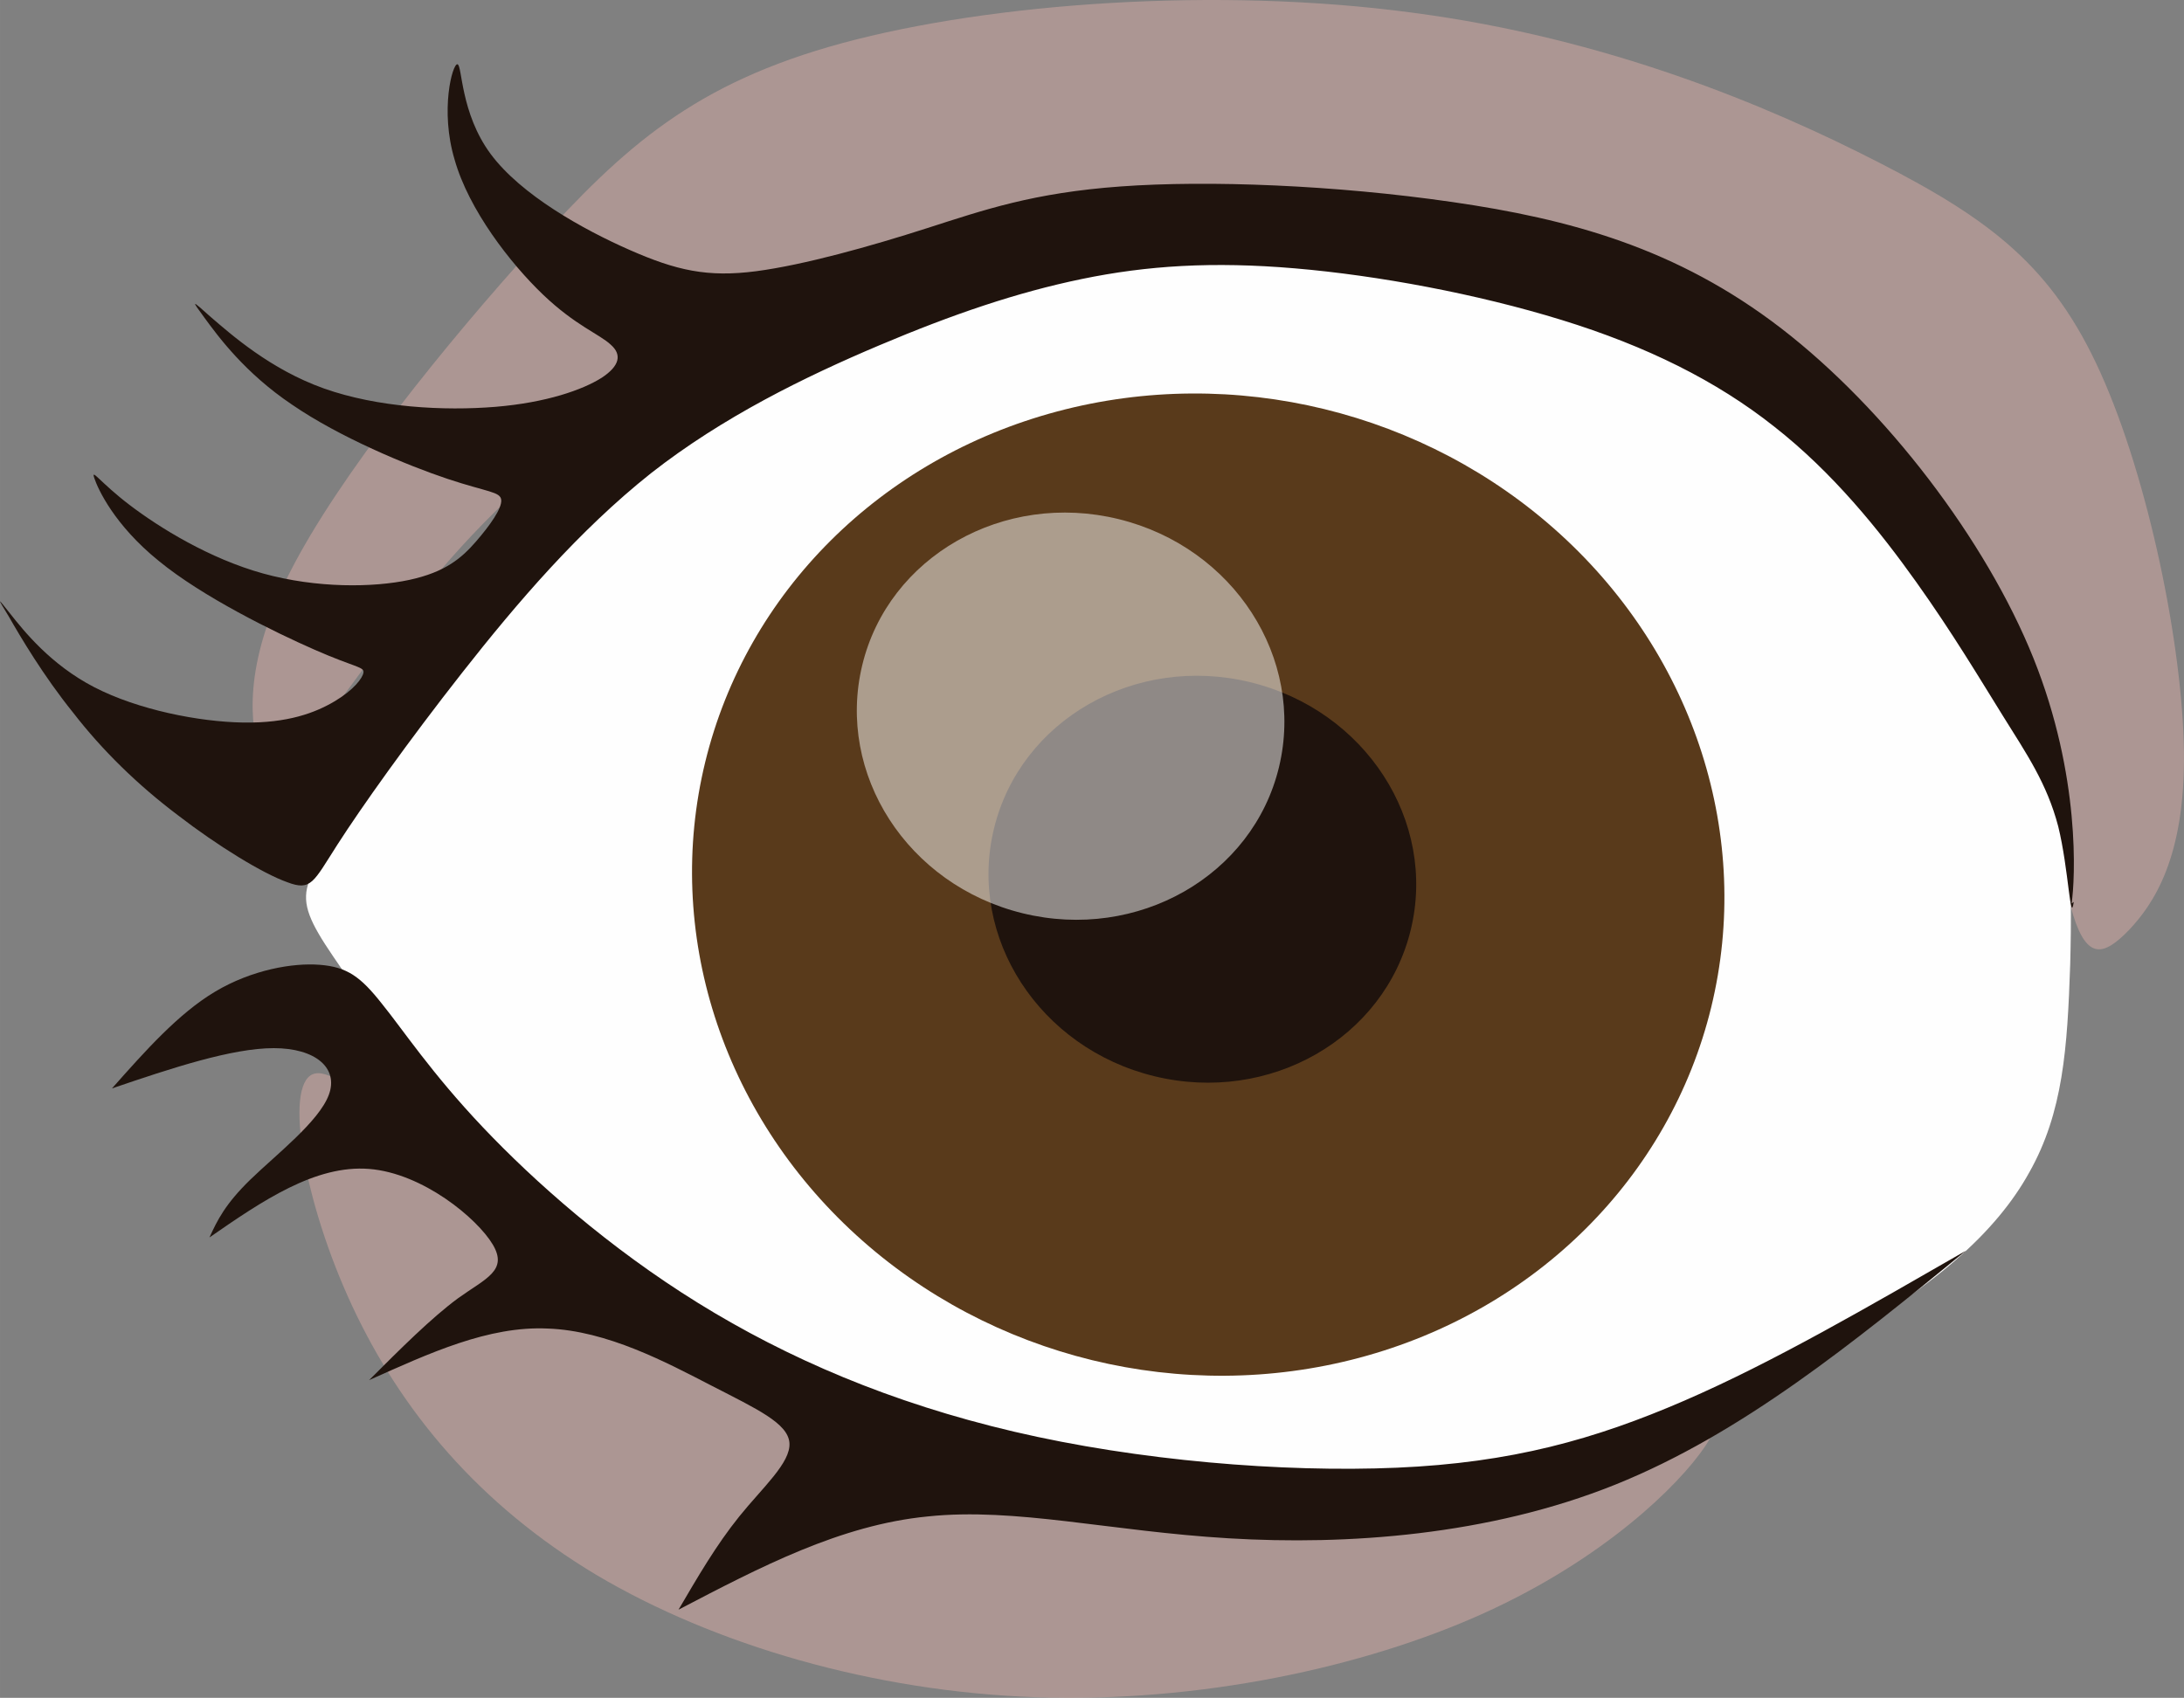 <?xml version="1.0" encoding="UTF-8" standalone="no"?>
<svg
   xmlns:dc="http://purl.org/dc/elements/1.1/"
   xmlns:cc="http://creativecommons.org/ns#"
   xmlns:rdf="http://www.w3.org/1999/02/22-rdf-syntax-ns#"
   xmlns:svg="http://www.w3.org/2000/svg"
   xmlns="http://www.w3.org/2000/svg"
   xmlns:sodipodi="http://sodipodi.sourceforge.net/DTD/sodipodi-0.dtd"
   xmlns:inkscape="http://www.inkscape.org/namespaces/inkscape"
   xml:space="preserve"
   width="30.916mm"
   height="24.038mm"
   version="1.1"
   style="clip-rule:evenodd;fill-rule:evenodd;image-rendering:optimizeQuality;shape-rendering:geometricPrecision;text-rendering:geometricPrecision"
   viewBox="0 0 3091.575 2403.801"
   id="svg25"
   sodipodi:docname="oko1.svg"
   inkscape:version="1.0.1 (3bc2e813f5, 2020-09-07)"><rect x="0" y="0" width="3091.575" height="2403.801" fill="#808080" stroke="none"/><sodipodi:namedview
   pagecolor="#ffffff"
   bordercolor="#666666"
   borderopacity="1"
   objecttolerance="10"
   gridtolerance="10"
   guidetolerance="10"
   inkscape:pageopacity="0"
   inkscape:pageshadow="2"
   inkscape:window-width="753"
   inkscape:window-height="480"
   id="namedview27"
   showgrid="false"
   inkscape:zoom="1.1162388"
   inkscape:cx="38.570474"
   inkscape:cy="72.94349"
   inkscape:window-x="62"
   inkscape:window-y="0"
   inkscape:window-maximized="0"
   inkscape:current-layer="svg25" />
 <defs
   id="defs4">
  <style
   type="text/css"
   id="style2">
   <![CDATA[
    .fil1 {fill:#FEFEFE}
    .fil3 {fill:#593A1B}
    .fil2 {fill:#1F130D}
    .fil4 {fill:#FEFEFE;fill-opacity:0.502}
    .fil0 {fill:#D7ACA6;fill-opacity:0.502}
   ]]>
  </style>
 </defs>
 <g
   id="Warstwa_x0020_1"
   transform="translate(-13829.49,-8570.037)">
  <g
   id="_2067070215136">
   <path
   class="fil0"
   d="m 16243,10618 c -37,55 -143,159 -313,236 -170,77 -404,127 -634,119 -230,-8 -455,-74 -622,-173 -167,-100 -277,-233 -346,-381 -69,-148 -96,-311 -56,-328 40,-17 147,112 291,224 145,112 327,207 496,264 169,58 324,79 466,89 142,10 269,10 382,-11 112,-21 209,-62 274,-80 65,-18 98,-13 62,41 z"
   id="path7" />
   <path
   class="fil0"
   d="m 16680,9527 c -50,-134 -136,-265 -245,-366 -109,-102 -241,-175 -424,-223 -183,-49 -417,-74 -603,-59 -186,14 -323,68 -457,134 -134,66 -266,145 -367,232 -101,87 -172,181 -227,254 -54,73 -91,125 -115,152 -24,27 -34,28 -45,-12 -12,-41 -26,-124 43,-259 69,-136 221,-324 347,-463 126,-139 225,-229 435,-286 211,-57 532,-80 807,-43 275,36 502,131 660,212 158,81 246,147 314,298 68,151 116,386 118,536 2,150 -43,216 -78,253 -35,36 -59,43 -79,-22 -20,-65 -34,-202 -84,-336 z"
   id="path9" />
   <path
   class="fil1"
   d="m 16760,9935 c 3,-119 3,-266 -58,-417 -61,-151 -183,-307 -398,-425 -215,-118 -522,-198 -797,-193 -274,5 -515,96 -715,264 -199,168 -357,413 -446,537 -89,124 -111,126 -45,223 65,97 217,289 385,425 168,136 352,217 548,271 197,54 406,82 616,53 209,-29 418,-115 567,-197 149,-82 238,-161 285,-246 48,-85 54,-176 58,-295 z"
   id="path11" />
   <path
   class="fil2"
   d="m 16762,9849 c 5,-34 13,-180 -54,-347 -67,-167 -209,-353 -357,-467 -148,-114 -300,-155 -466,-179 -166,-24 -345,-31 -469,-22 -124,9 -193,33 -274,59 -81,26 -174,52 -242,61 -69,9 -113,-1 -179,-30 -66,-29 -154,-78 -197,-136 -43,-58 -40,-126 -47,-127 -7,-1 -25,65 -4,135 20,71 79,147 125,191 46,44 80,56 96,71 16,14 13,30 -13,47 -27,17 -78,35 -150,41 -73,6 -167,1 -243,-26 -76,-27 -132,-77 -160,-101 -28,-25 -28,-25 -9,1 19,26 57,78 124,123 67,46 163,86 220,105 57,19 75,18 76,30 1,12 -16,36 -36,59 -20,23 -43,43 -94,54 -51,11 -131,12 -207,-9 -76,-21 -147,-65 -189,-97 -42,-32 -55,-53 -50,-38 5,15 28,66 91,117 62,51 164,101 221,126 57,25 70,24 69,32 -1,8 -14,25 -41,41 -27,16 -66,31 -129,30 -63,-1 -149,-18 -211,-50 -62,-32 -100,-80 -119,-104 -19,-24 -19,-24 -2,4 16,28 49,84 91,136 41,53 91,102 148,145 57,44 121,83 155,95 34,13 37,0 71,-53 34,-53 100,-146 177,-244 77,-98 165,-201 267,-282 102,-80 219,-137 323,-181 104,-44 195,-75 287,-94 92,-19 185,-25 302,-15 117,10 257,36 377,73 120,37 219,86 301,151 83,65 149,147 201,220 52,73 90,137 123,190 33,53 62,95 78,156 15,61 17,141 22,107 z"
   id="path13" />
   <ellipse
   class="fil3"
   transform="matrix(1.173,0.286,-0.286,1.173,15539.8,9822.49)"
   rx="607"
   ry="574"
   id="ellipse15"
   cx="0"
   cy="0" />
   <path
   class="fil2"
   d="m 16612,10341 c -136,78 -271,157 -398,212 -127,55 -245,88 -407,95 -162,7 -367,-10 -542,-51 -175,-41 -321,-104 -447,-182 -126,-78 -232,-172 -305,-249 -73,-77 -113,-138 -143,-175 -30,-38 -49,-52 -88,-55 -38,-3 -96,7 -148,38 -52,31 -99,84 -146,137 85,-29 170,-57 229,-57 59,0 92,28 78,66 -14,38 -75,85 -111,120 -36,35 -47,58 -58,82 75,-52 150,-103 226,-97 76,6 153,70 175,107 22,37 -10,48 -49,76 -38,28 -82,72 -126,116 85,-38 169,-77 253,-73 84,3 168,48 232,81 64,33 108,53 110,81 2,28 -38,63 -71,104 -33,41 -59,86 -86,132 115,-60 229,-120 353,-132 124,-13 258,21 426,31 167,10 368,-4 547,-76 179,-72 337,-201 495,-330 z"
   id="path17" />
   <ellipse
   class="fil2"
   transform="matrix(0.486,0.118,-0.118,0.486,15531.5,9814.83)"
   rx="607"
   ry="574"
   id="ellipse19"
   cx="0"
   cy="0" />
   <path
   class="fil4"
   d="m 15413,9305 c 163,40 264,197 227,351 -37,154 -200,247 -363,207 -163,-40 -264,-197 -227,-351 37,-154 200,-247 363,-207 z"
   id="path21" />
  </g>
 </g>
</svg>

